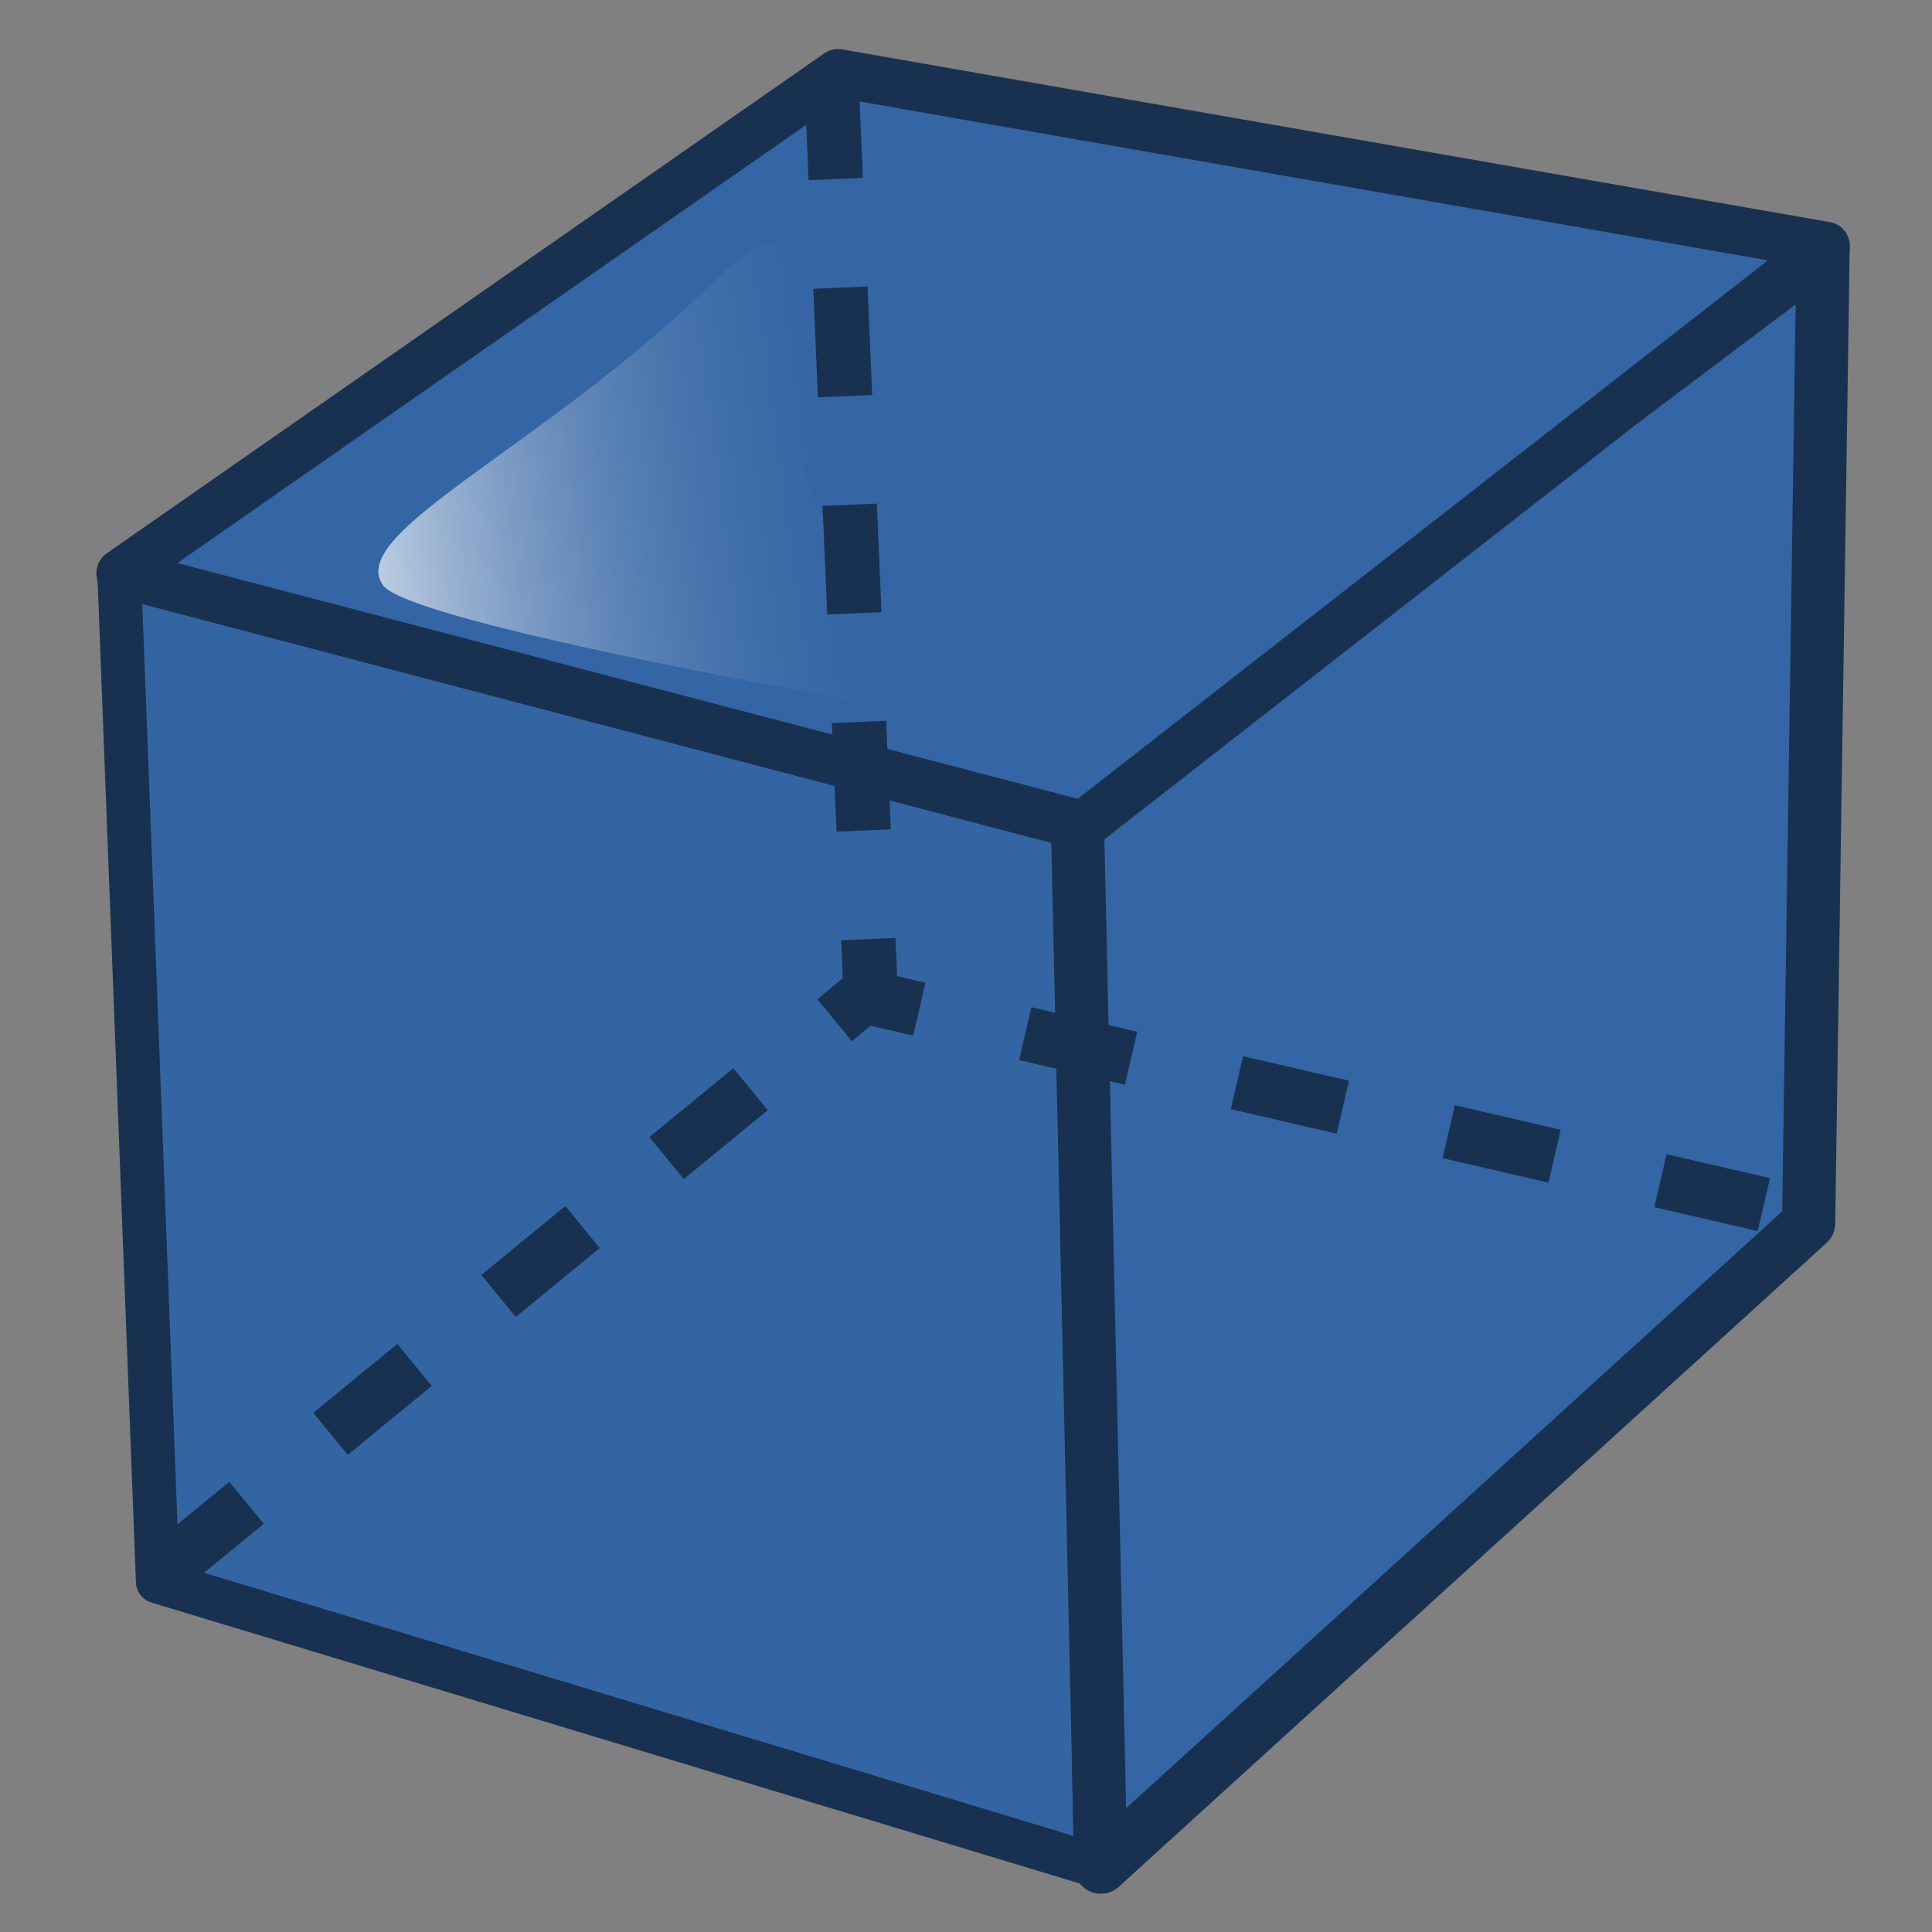<?xml version="1.0" encoding="UTF-8" standalone="no"?>
<!-- Created with Inkscape (http://www.inkscape.org/) -->
<svg xmlns:dc="http://purl.org/dc/elements/1.1/" xmlns:cc="http://creativecommons.org/ns#" xmlns:rdf="http://www.w3.org/1999/02/22-rdf-syntax-ns#" xmlns:svg="http://www.w3.org/2000/svg" xmlns="http://www.w3.org/2000/svg" xmlns:xlink="http://www.w3.org/1999/xlink" xmlns:sodipodi="http://sodipodi.sourceforge.net/DTD/sodipodi-0.dtd" xmlns:inkscape="http://www.inkscape.org/namespaces/inkscape" width="64px" height="64px" id="svg6248" sodipodi:version="0.32" inkscape:version="0.46" sodipodi:docname="View-isometric.svg" inkscape:output_extension="org.inkscape.output.svg.inkscape" sodipodi:docbase="C:\Projekte\FreeCAD\src\Gui\Icons">
  <rect width="100%" height="100%" fill="#808080" stroke="none"/>
  <defs id="defs6250">
    <linearGradient inkscape:collect="always" id="linearGradient6816">
      <stop style="stop-color: rgb(0, 0, 0); stop-opacity: 1;" offset="0" id="stop6818"/>
      <stop style="stop-color: rgb(0, 0, 0); stop-opacity: 0;" offset="1" id="stop6820"/>
    </linearGradient>
    <linearGradient id="linearGradient6781">
      <stop style="stop-color: rgb(255, 255, 255); stop-opacity: 1;" offset="0" id="stop6783"/>
      <stop style="stop-color: rgb(52, 101, 164); stop-opacity: 0;" offset="1" id="stop6785"/>
    </linearGradient>
    <inkscape:perspective sodipodi:type="inkscape:persp3d" inkscape:vp_x="0 : 32 : 1" inkscape:vp_y="0 : 1000 : 0" inkscape:vp_z="64 : 32 : 1" inkscape:persp3d-origin="32 : 21.333333 : 1" id="perspective6256"/>
    <linearGradient inkscape:collect="always" xlink:href="#linearGradient6781" id="linearGradient6787" x1="8.299" y1="15.744" x2="1.707" y2="36.601" gradientUnits="userSpaceOnUse" gradientTransform="matrix(-0.166,0.951,0.951,0.166,-5.054,7.766)"/>
    <radialGradient inkscape:collect="always" xlink:href="#linearGradient6816" id="radialGradient6822" cx="33.37" cy="51.929" fx="33.37" fy="51.929" r="25.199" gradientTransform="matrix(1.158, 0, 0, 0.656, 59.798, 15.944)" gradientUnits="userSpaceOnUse"/>
  </defs>
  <sodipodi:namedview id="base" pagecolor="#ffffff" bordercolor="#666666" borderopacity="1.0" inkscape:pageopacity="0.0" inkscape:pageshadow="2" inkscape:zoom="5.5" inkscape:cx="-3.4895081" inkscape:cy="28.982278" inkscape:current-layer="layer1" showgrid="true" inkscape:document-units="px" inkscape:grid-bbox="true" inkscape:window-width="1264" inkscape:window-height="723" inkscape:window-x="7" inkscape:window-y="19"/>
  <g id="layer1" inkscape:label="Layer 1" inkscape:groupmode="layer">
    <path style="opacity:0.99;fill:#3465a4;fill-opacity:1;fill-rule:nonzero;stroke:#193150;stroke-width:1.5;stroke-linecap:butt;stroke-linejoin:round;marker:none;stroke-miterlimit:4;stroke-dasharray:none;stroke-dashoffset:0;stroke-opacity:1;visibility:visible;display:inline;overflow:visible;" inkscape:transform-center-y="-7.8455554" d="M 2.942,18.588 L 35.875,27.241 L 36.421,62.825 L 4.262,53.093 L 2.942,18.588 z" id="rect6767" sodipodi:nodetypes="ccccc" transform="matrix(0.966,0,0,0.966,1.11,1.106)"/>
    <path style="opacity:1;fill:#3465a4;fill-opacity:1;fill-rule:nonzero;stroke:#193150;stroke-width:1.762;stroke-linecap:butt;stroke-linejoin:round;marker:none;stroke-miterlimit:4;stroke-dasharray:none;stroke-dashoffset:0;stroke-opacity:1;visibility:visible;display:inline;overflow:visible" d="M 35.683,26.867 L 60.391,8.301 L 59.913,40.522 L 36.467,61.852 L 35.683,26.867 z" id="rect6769" sodipodi:nodetypes="ccccc"/>
    <path style="opacity:1;fill:#3465a4;fill-opacity:1;fill-rule:nonzero;stroke:#193150;stroke-width:1.601;stroke-linecap:butt;stroke-linejoin:round;marker:none;stroke-miterlimit:4;stroke-dasharray:none;stroke-dashoffset:0;stroke-opacity:1;visibility:visible;display:inline;overflow:visible" d="M 27.761,2.425 L 60.48,8.146 L 35.883,27.336 L 3.993,18.987 L 27.761,2.425 z" id="rect6771" sodipodi:nodetypes="ccccc"/>
    <path style="fill:url(#linearGradient6787);fill-opacity:1;fill-rule:evenodd;stroke:none;stroke-width:1px;stroke-linecap:butt;stroke-linejoin:miter;stroke-opacity:1" d="M 42.801,25.703 C 42.801,25.703 13.905,21.142 12.681,19.379 C 11.463,17.625 18.062,14.811 23.684,9.297 C 30.043,3.059 29.134,20.164 29.134,20.164 C 29.134,20.164 23.924,12.624 28.722,16.043 C 31.935,18.333 39.09,22.553 42.801,25.703 z" id="path6779" sodipodi:nodetypes="csscsc"/>
    <path style="opacity:1;fill:none;fill-opacity:1;fill-rule:nonzero;stroke:#193150;stroke-width:1.8;stroke-linecap:butt;stroke-linejoin:round;marker:none;marker-start:none;marker-mid:none;marker-end:none;stroke-miterlimit:4;stroke-dasharray:3.6,3.6;stroke-dashoffset:0;stroke-opacity:1;visibility:visible;display:inline;overflow:visible;enable-background:accumulate" d="M 27.531,2.335 L 28.848,33.058 L 58.43,39.905" id="path6789" sodipodi:nodetypes="ccc"/>
    <path style="opacity:1;fill:#3465a4;fill-opacity:1;fill-rule:nonzero;stroke:#193150;stroke-width:1.8;stroke-linecap:butt;stroke-linejoin:round;marker:none;marker-start:none;marker-mid:none;marker-end:none;stroke-miterlimit:4;stroke-dasharray:3.6,3.6;stroke-dashoffset:2.16;stroke-opacity:1;visibility:visible;display:inline;overflow:visible;enable-background:accumulate" d="M 28.76,32.882 L 5.762,51.755" id="path6791" sodipodi:nodetypes="cc"/>
  </g>
</svg>